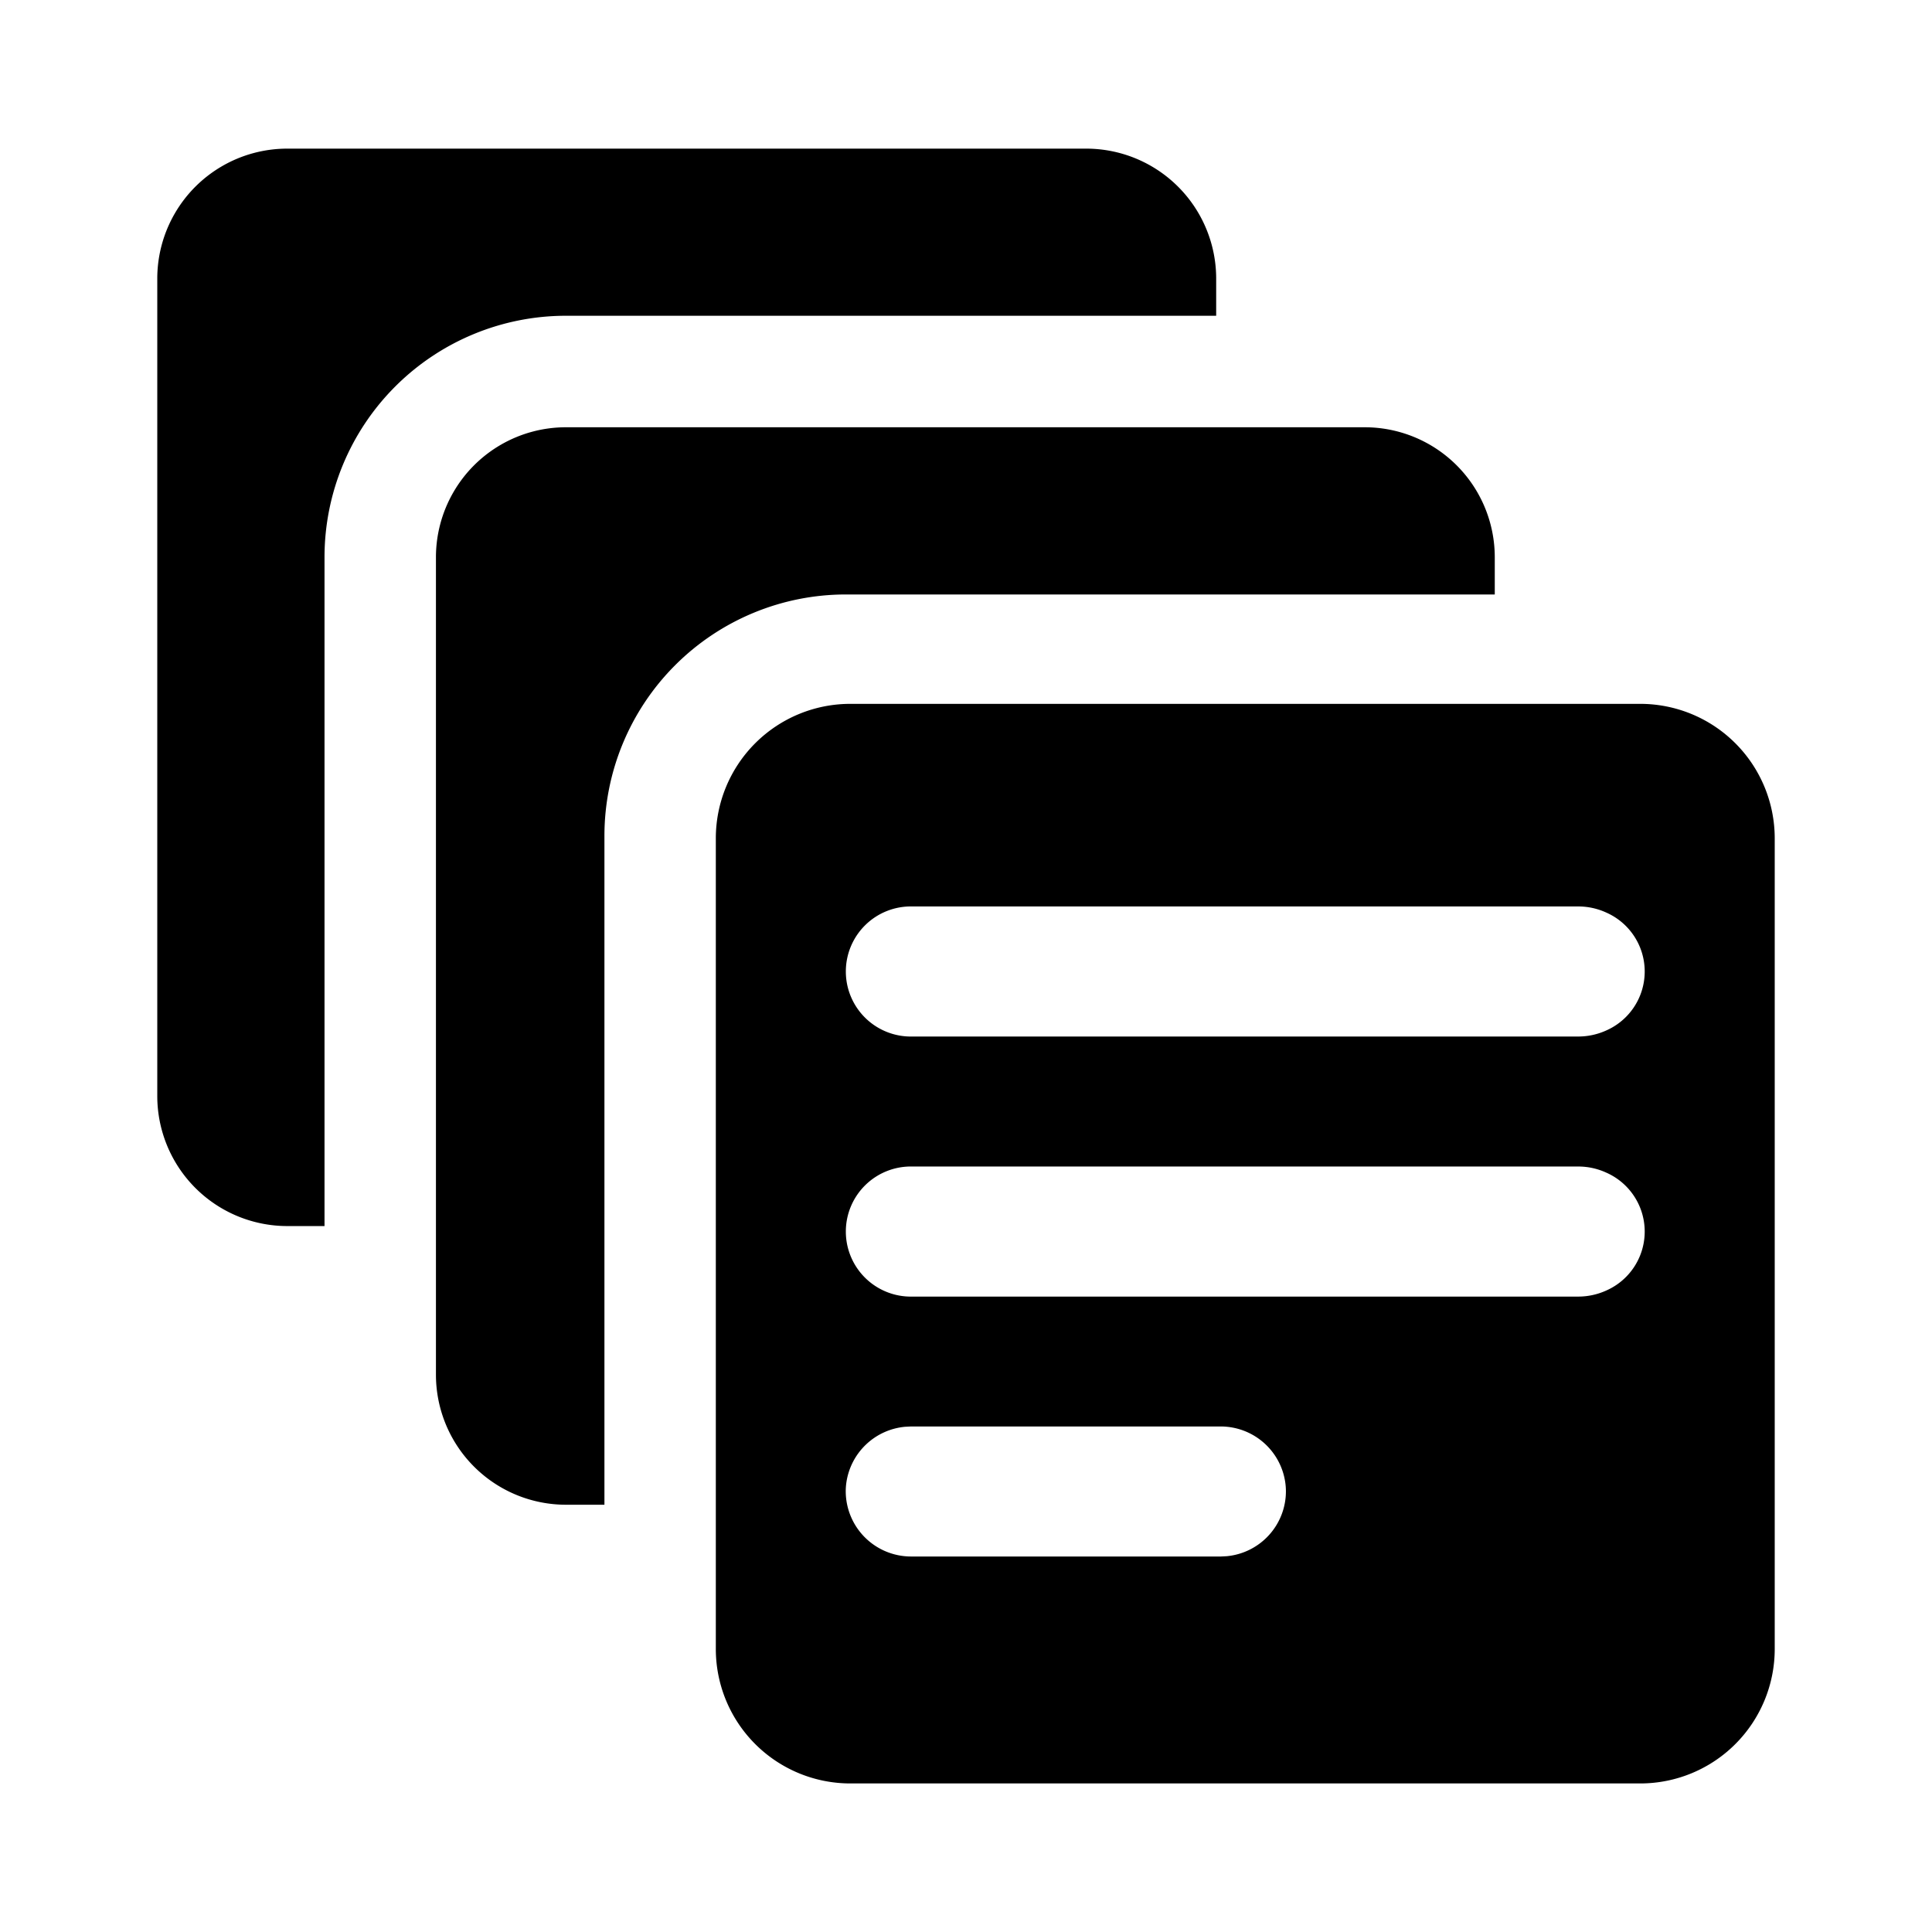 <svg xmlns="http://www.w3.org/2000/svg" viewBox="0 0 512 512"><path d="M322.3,83.68V73.85a34.45,34.45,0,0,0-34.48-34.46H76.13A34.45,34.45,0,0,0,41.68,73.85V290.46a34.47,34.47,0,0,0,34.45,34.46H86V147.68a64,64,0,0,1,64-64Z"/><path d="M396.13,157.54v-9.86a34.46,34.46,0,0,0-34.45-34.45H150a34.46,34.46,0,0,0-34.47,34.45V364.3A34.47,34.47,0,0,0,150,398.77h10.18V221.54a64,64,0,0,1,64-64Z"/><path d="M434.69,186.53H225.34a35.64,35.64,0,0,0-35.64,35.64V437a35.64,35.64,0,0,0,35.64,35.63H434.69A35.63,35.63,0,0,0,470.32,437V222.17A35.64,35.64,0,0,0,434.69,186.53ZM325.09,412.41l-1.55.08h-82a17.32,17.32,0,0,1-17.41-17.23,16.56,16.56,0,0,1,.18-2.46,17.33,17.33,0,0,1,15.55-14.69l1.55-.08h82.09a17.3,17.3,0,0,1,17.1,14.77,16.56,16.56,0,0,1,.18,2.46A17.29,17.29,0,0,1,325.09,412.41ZM425.68,342a18,18,0,0,1-7.46,1.61H241.81a17.24,17.24,0,1,1,0-34.47H418.22a17.81,17.81,0,0,1,7.46,1.62,17.07,17.07,0,0,1,0,31.24Zm0-68.92a18,18,0,0,1-7.46,1.61H241.81a17.24,17.24,0,1,1,0-34.47H418.22a17.81,17.81,0,0,1,7.46,1.62,17.07,17.07,0,0,1,0,31.24Z"/></svg>